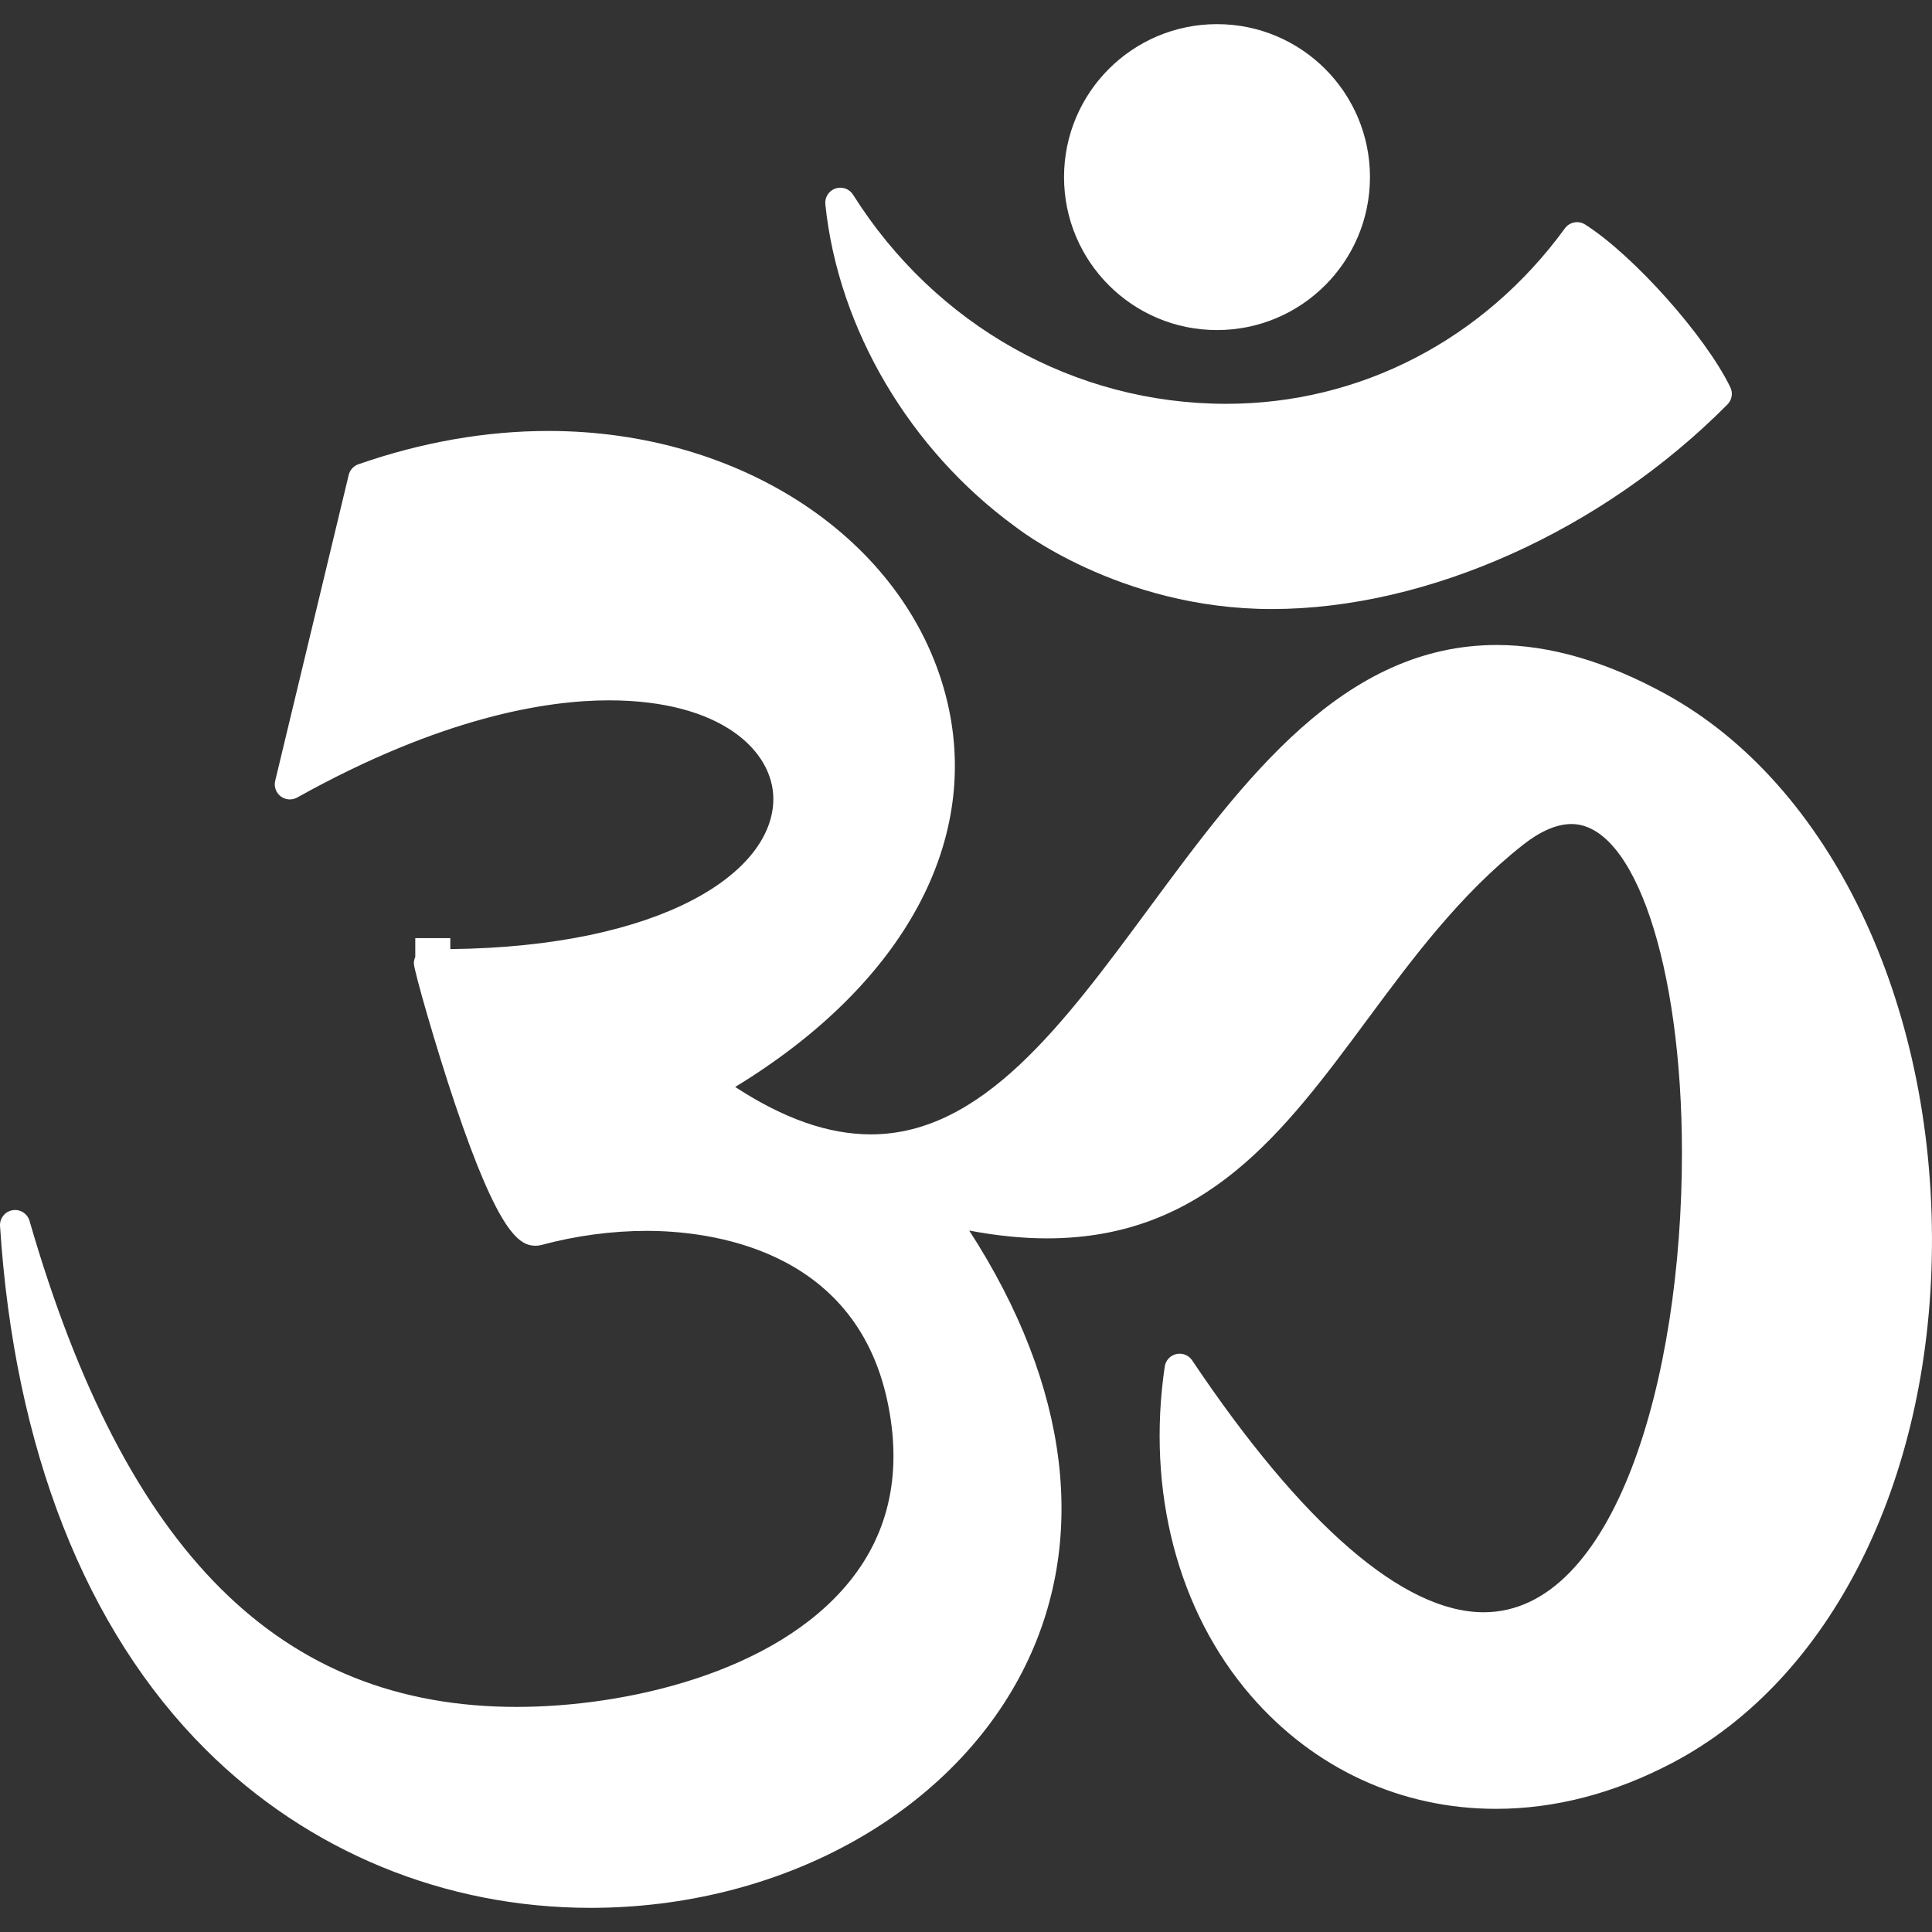 <?xml version="1.0" encoding="iso-8859-1"?>
<!-- Generator: Adobe Illustrator 18.0.0, SVG Export Plug-In . SVG Version: 6.00 Build 0)  -->
<!DOCTYPE svg PUBLIC "-//W3C//DTD SVG 1.1//EN" "http://www.w3.org/Graphics/SVG/1.1/DTD/svg11.dtd">
<svg xmlns="http://www.w3.org/2000/svg" xmlns:xlink="http://www.w3.org/1999/xlink" version="1.1" id="Capa_1" x="0px" y="0px" viewBox="0 0 320.699 320.699" style="enable-background:new 0 0 320.699 320.699;" xml:space="preserve" width="512px" height="512px">
<rect x="0" y="0" width="320.699" height="320.699" fill="#333333" stroke="none"/>
<g>
	<path d="M168.475,87.383c0,0,17.145,13.715,42.625,13.715c25.896,0,54.882-13.015,75.648-33.965   c0.748-0.753,0.937-1.896,0.474-2.852c-4.143-8.531-16.079-21.91-24.098-27.012c-1.113-0.707-2.584-0.429-3.361,0.637   c-13.501,18.509-33.991,29.124-56.217,29.125c-25.089,0.002-48.245-12.974-61.943-34.709c-0.62-0.983-1.835-1.407-2.931-1.03   c-1.098,0.38-1.79,1.465-1.671,2.619C139.14,54.694,151.153,74.755,168.475,87.383z" fill="#FFFFFF"/>
	<path d="M276.548,115.241c-9.87-5.427-19.316-8.178-28.077-8.178c-25.498,0-41.905,22.23-57.773,43.729   c-14.234,19.284-27.678,37.499-46.124,37.505c-0.003,0-0.006,0-0.009,0c-7.024,0-14.423-2.579-22.529-7.869   c28.166-17.16,41.189-41.272,34.924-65.084c-6.786-25.794-33.893-43.808-65.918-43.808c-10.389,0-21.004,1.86-31.551,5.529   c-0.804,0.28-1.41,0.95-1.609,1.777l-12.201,50.773c-0.232,0.965,0.129,1.976,0.92,2.576c0.791,0.6,1.862,0.676,2.728,0.191   c23.924-13.331,41.342-16.129,51.741-16.129c18.756,0,27.299,8.477,27.3,16.354c0.001,12.199-18.418,24.539-53.624,24.938v-1.821   h-5.812v3.129c-0.15,0.326-0.237,0.681-0.237,1.046c0,1.17,3.714,14.076,6.802,23.26c7.331,21.8,10.773,23.626,13.424,23.626   c0.319,0,0.637-0.042,0.946-0.125c5.678-1.533,11.715-2.344,17.46-2.344c10.19,0,34.481,2.745,39.953,28.175   c2.511,11.668,0.413,21.758-6.233,29.986c-12.435,15.396-37.548,20.858-55.275,20.858c-39.264,0.001-64.961-25.635-80.871-80.678   c-0.354-1.225-1.579-1.989-2.831-1.768c-1.257,0.22-2.147,1.351-2.065,2.624c2.376,36.951,14.176,66.994,34.123,86.881   c17.008,16.957,39.703,26.296,63.904,26.296c31.326,0,59.469-15.41,71.698-39.258c11.041-21.53,7.87-47.322-8.845-73.169   c4.538,0.862,8.86,1.298,12.907,1.298c26.274,0,39.318-17.613,53.127-36.26c7.582-10.238,15.422-20.824,25.882-29.057   c2.916-2.296,5.627-3.46,8.058-3.46c10.442,0,18.323,23.439,18.332,54.519c0.01,37.919-11.286,76.31-32.896,76.322   c-0.003,0-0.006,0-0.01,0c-13.319,0-30.054-14.458-48.397-41.813c-0.575-0.859-1.617-1.275-2.628-1.047   c-1.008,0.229-1.772,1.053-1.922,2.076c-3.035,20.688,2.17,40.594,14.282,54.614c10.472,12.122,24.923,18.8,40.691,18.801   c0.002,0,0.005,0,0.007,0c9.802,0,19.66-2.57,29.299-7.641c26.21-13.785,42.714-46.531,43.073-85.458   C321.07,166.272,303.742,130.191,276.548,115.241z" fill="#FFFFFF"/>
	<circle cx="202.014" cy="29.398" r="25.391" fill="#FFFFFF"/>
</g>
<g>
</g>
<g>
</g>
<g>
</g>
<g>
</g>
<g>
</g>
<g>
</g>
<g>
</g>
<g>
</g>
<g>
</g>
<g>
</g>
<g>
</g>
<g>
</g>
<g>
</g>
<g>
</g>
<g>
</g>
</svg>
